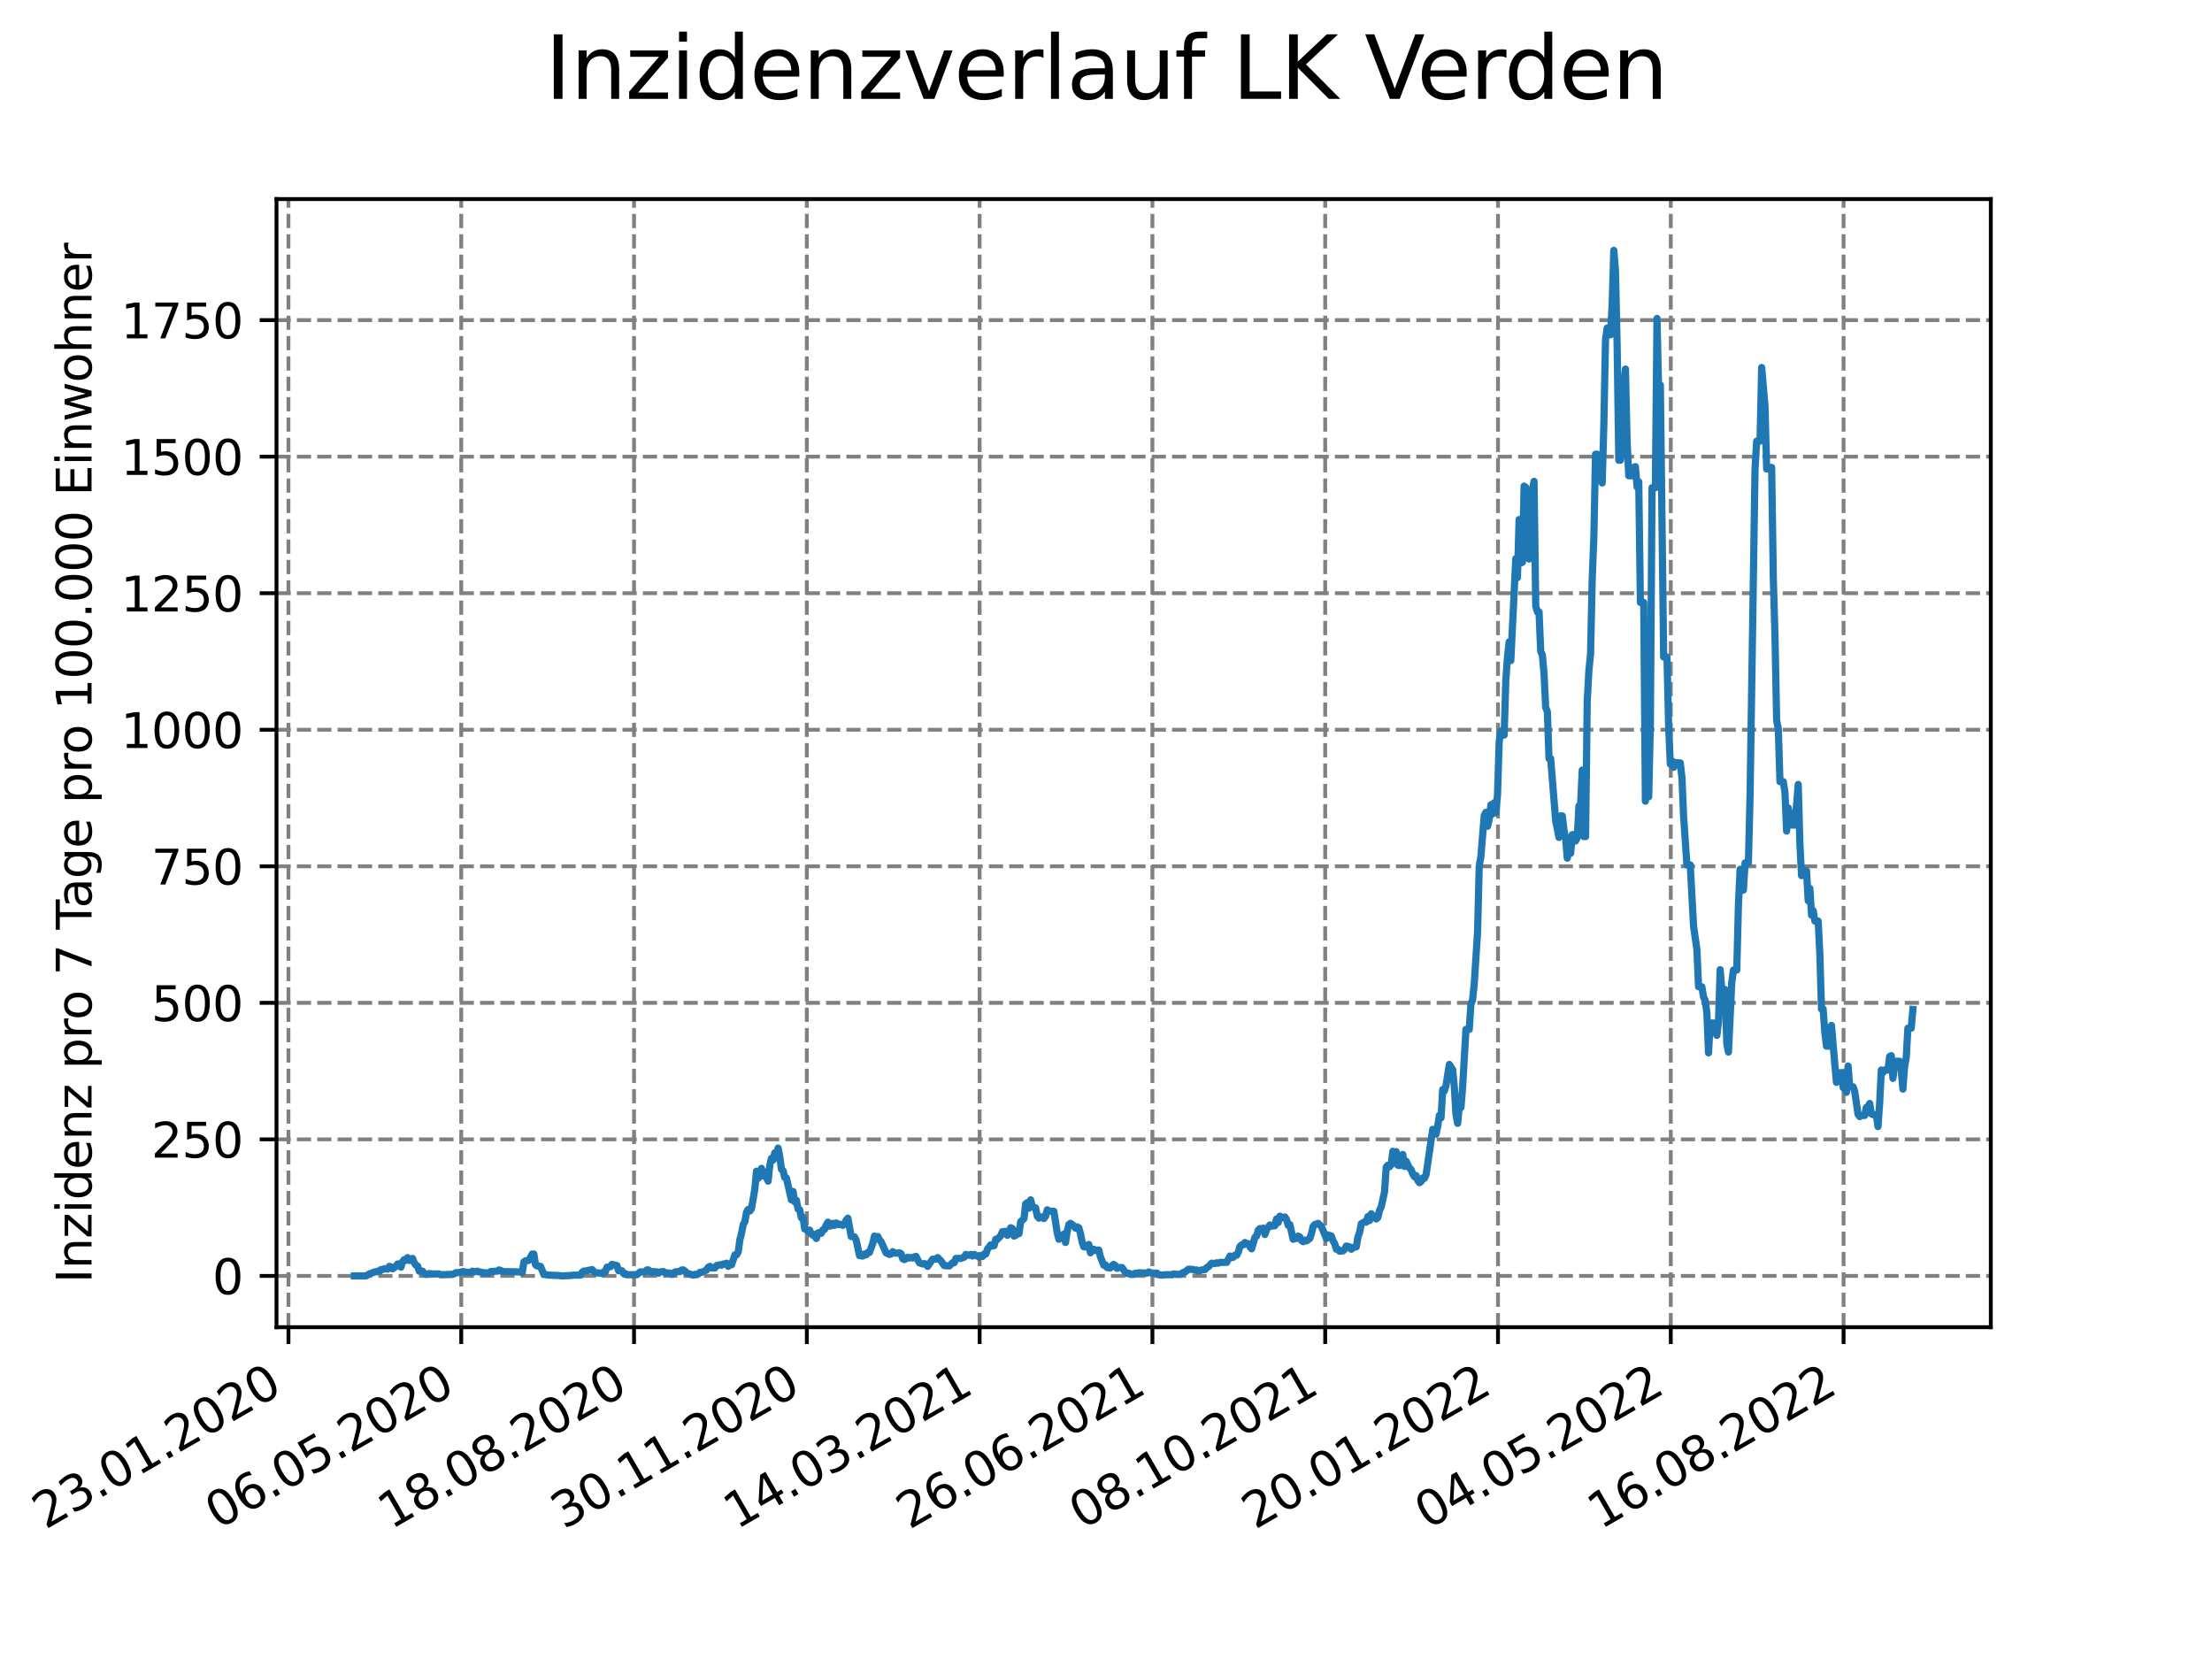 <?xml version="1.0" encoding="utf-8" standalone="no"?>
<!DOCTYPE svg PUBLIC "-//W3C//DTD SVG 1.1//EN"
  "http://www.w3.org/Graphics/SVG/1.1/DTD/svg11.dtd">
<svg xmlns:xlink="http://www.w3.org/1999/xlink" width="460.8pt" height="345.6pt" viewBox="0 0 460.8 345.6" xmlns="http://www.w3.org/2000/svg" version="1.1">
 <defs>
  <style type="text/css">*{stroke-linejoin: round; stroke-linecap: butt}</style>
 </defs>
 <g id="figure_1">
  <g id="patch_1">
   <path d="M 0 345.6 
L 460.8 345.6 
L 460.8 0 
L 0 0 
z
" style="fill: #ffffff"/>
  </g>
  <g id="axes_1">
   <g id="patch_2">
    <path d="M 57.6 276.48 
L 414.72 276.48 
L 414.72 41.472 
L 57.6 41.472 
z
" style="fill: #ffffff"/>
   </g>
   <g id="matplotlib.axis_1">
    <g id="xtick_1">
     <g id="line2d_1">
      <path d="M 60.089 276.48 
L 60.089 41.472 
" clip-path="url(#pf1ae9df16d)" style="fill: none; stroke-dasharray: 2.96,1.28; stroke-dashoffset: 0; stroke: #808080; stroke-width: 0.8"/>
     </g>
     <g id="line2d_2">
      <defs>
       <path id="m1024bda615" d="M 0 0 
L 0 3.5 
" style="stroke: #000000; stroke-width: 0.8"/>
      </defs>
      <g>
       <use xlink:href="#m1024bda615" x="60.089" y="276.48" style="stroke: #000000; stroke-width: 0.8"/>
      </g>
     </g>
     <g id="text_1">
      <!-- 23.01.2020 -->
      <g transform="translate(9.464 318.689) rotate(-30) scale(0.1 -0.1)">
       <defs>
        <path id="DejaVuSans-32" d="M 1228 531 
L 3431 531 
L 3431 0 
L 469 0 
L 469 531 
Q 828 903 1448 1529 
Q 2069 2156 2228 2338 
Q 2531 2678 2651 2914 
Q 2772 3150 2772 3378 
Q 2772 3750 2511 3984 
Q 2250 4219 1831 4219 
Q 1534 4219 1204 4116 
Q 875 4013 500 3803 
L 500 4441 
Q 881 4594 1212 4672 
Q 1544 4750 1819 4750 
Q 2544 4750 2975 4387 
Q 3406 4025 3406 3419 
Q 3406 3131 3298 2873 
Q 3191 2616 2906 2266 
Q 2828 2175 2409 1742 
Q 1991 1309 1228 531 
z
" transform="scale(0.016)"/>
        <path id="DejaVuSans-33" d="M 2597 2516 
Q 3050 2419 3304 2112 
Q 3559 1806 3559 1356 
Q 3559 666 3084 287 
Q 2609 -91 1734 -91 
Q 1441 -91 1130 -33 
Q 819 25 488 141 
L 488 750 
Q 750 597 1062 519 
Q 1375 441 1716 441 
Q 2309 441 2620 675 
Q 2931 909 2931 1356 
Q 2931 1769 2642 2001 
Q 2353 2234 1838 2234 
L 1294 2234 
L 1294 2753 
L 1863 2753 
Q 2328 2753 2575 2939 
Q 2822 3125 2822 3475 
Q 2822 3834 2567 4026 
Q 2313 4219 1838 4219 
Q 1578 4219 1281 4162 
Q 984 4106 628 3988 
L 628 4550 
Q 988 4650 1302 4700 
Q 1616 4750 1894 4750 
Q 2613 4750 3031 4423 
Q 3450 4097 3450 3541 
Q 3450 3153 3228 2886 
Q 3006 2619 2597 2516 
z
" transform="scale(0.016)"/>
        <path id="DejaVuSans-2e" d="M 684 794 
L 1344 794 
L 1344 0 
L 684 0 
L 684 794 
z
" transform="scale(0.016)"/>
        <path id="DejaVuSans-30" d="M 2034 4250 
Q 1547 4250 1301 3770 
Q 1056 3291 1056 2328 
Q 1056 1369 1301 889 
Q 1547 409 2034 409 
Q 2525 409 2770 889 
Q 3016 1369 3016 2328 
Q 3016 3291 2770 3770 
Q 2525 4250 2034 4250 
z
M 2034 4750 
Q 2819 4750 3233 4129 
Q 3647 3509 3647 2328 
Q 3647 1150 3233 529 
Q 2819 -91 2034 -91 
Q 1250 -91 836 529 
Q 422 1150 422 2328 
Q 422 3509 836 4129 
Q 1250 4750 2034 4750 
z
" transform="scale(0.016)"/>
        <path id="DejaVuSans-31" d="M 794 531 
L 1825 531 
L 1825 4091 
L 703 3866 
L 703 4441 
L 1819 4666 
L 2450 4666 
L 2450 531 
L 3481 531 
L 3481 0 
L 794 0 
L 794 531 
z
" transform="scale(0.016)"/>
       </defs>
       <use xlink:href="#DejaVuSans-32"/>
       <use xlink:href="#DejaVuSans-33" x="63.623"/>
       <use xlink:href="#DejaVuSans-2e" x="127.246"/>
       <use xlink:href="#DejaVuSans-30" x="159.033"/>
       <use xlink:href="#DejaVuSans-31" x="222.656"/>
       <use xlink:href="#DejaVuSans-2e" x="286.279"/>
       <use xlink:href="#DejaVuSans-32" x="318.066"/>
       <use xlink:href="#DejaVuSans-30" x="381.689"/>
       <use xlink:href="#DejaVuSans-32" x="445.312"/>
       <use xlink:href="#DejaVuSans-30" x="508.936"/>
      </g>
     </g>
    </g>
    <g id="xtick_2">
     <g id="line2d_3">
      <path d="M 96.085 276.48 
L 96.085 41.472 
" clip-path="url(#pf1ae9df16d)" style="fill: none; stroke-dasharray: 2.96,1.28; stroke-dashoffset: 0; stroke: #808080; stroke-width: 0.8"/>
     </g>
     <g id="line2d_4">
      <g>
       <use xlink:href="#m1024bda615" x="96.085" y="276.48" style="stroke: #000000; stroke-width: 0.8"/>
      </g>
     </g>
     <g id="text_2">
      <!-- 06.05.2020 -->
      <g transform="translate(45.46 318.689) rotate(-30) scale(0.1 -0.1)">
       <defs>
        <path id="DejaVuSans-36" d="M 2113 2584 
Q 1688 2584 1439 2293 
Q 1191 2003 1191 1497 
Q 1191 994 1439 701 
Q 1688 409 2113 409 
Q 2538 409 2786 701 
Q 3034 994 3034 1497 
Q 3034 2003 2786 2293 
Q 2538 2584 2113 2584 
z
M 3366 4563 
L 3366 3988 
Q 3128 4100 2886 4159 
Q 2644 4219 2406 4219 
Q 1781 4219 1451 3797 
Q 1122 3375 1075 2522 
Q 1259 2794 1537 2939 
Q 1816 3084 2150 3084 
Q 2853 3084 3261 2657 
Q 3669 2231 3669 1497 
Q 3669 778 3244 343 
Q 2819 -91 2113 -91 
Q 1303 -91 875 529 
Q 447 1150 447 2328 
Q 447 3434 972 4092 
Q 1497 4750 2381 4750 
Q 2619 4750 2861 4703 
Q 3103 4656 3366 4563 
z
" transform="scale(0.016)"/>
        <path id="DejaVuSans-35" d="M 691 4666 
L 3169 4666 
L 3169 4134 
L 1269 4134 
L 1269 2991 
Q 1406 3038 1543 3061 
Q 1681 3084 1819 3084 
Q 2600 3084 3056 2656 
Q 3513 2228 3513 1497 
Q 3513 744 3044 326 
Q 2575 -91 1722 -91 
Q 1428 -91 1123 -41 
Q 819 9 494 109 
L 494 744 
Q 775 591 1075 516 
Q 1375 441 1709 441 
Q 2250 441 2565 725 
Q 2881 1009 2881 1497 
Q 2881 1984 2565 2268 
Q 2250 2553 1709 2553 
Q 1456 2553 1204 2497 
Q 953 2441 691 2322 
L 691 4666 
z
" transform="scale(0.016)"/>
       </defs>
       <use xlink:href="#DejaVuSans-30"/>
       <use xlink:href="#DejaVuSans-36" x="63.623"/>
       <use xlink:href="#DejaVuSans-2e" x="127.246"/>
       <use xlink:href="#DejaVuSans-30" x="159.033"/>
       <use xlink:href="#DejaVuSans-35" x="222.656"/>
       <use xlink:href="#DejaVuSans-2e" x="286.279"/>
       <use xlink:href="#DejaVuSans-32" x="318.066"/>
       <use xlink:href="#DejaVuSans-30" x="381.689"/>
       <use xlink:href="#DejaVuSans-32" x="445.312"/>
       <use xlink:href="#DejaVuSans-30" x="508.936"/>
      </g>
     </g>
    </g>
    <g id="xtick_3">
     <g id="line2d_5">
      <path d="M 132.081 276.48 
L 132.081 41.472 
" clip-path="url(#pf1ae9df16d)" style="fill: none; stroke-dasharray: 2.96,1.28; stroke-dashoffset: 0; stroke: #808080; stroke-width: 0.8"/>
     </g>
     <g id="line2d_6">
      <g>
       <use xlink:href="#m1024bda615" x="132.081" y="276.48" style="stroke: #000000; stroke-width: 0.8"/>
      </g>
     </g>
     <g id="text_3">
      <!-- 18.08.2020 -->
      <g transform="translate(81.456 318.689) rotate(-30) scale(0.1 -0.1)">
       <defs>
        <path id="DejaVuSans-38" d="M 2034 2216 
Q 1584 2216 1326 1975 
Q 1069 1734 1069 1313 
Q 1069 891 1326 650 
Q 1584 409 2034 409 
Q 2484 409 2743 651 
Q 3003 894 3003 1313 
Q 3003 1734 2745 1975 
Q 2488 2216 2034 2216 
z
M 1403 2484 
Q 997 2584 770 2862 
Q 544 3141 544 3541 
Q 544 4100 942 4425 
Q 1341 4750 2034 4750 
Q 2731 4750 3128 4425 
Q 3525 4100 3525 3541 
Q 3525 3141 3298 2862 
Q 3072 2584 2669 2484 
Q 3125 2378 3379 2068 
Q 3634 1759 3634 1313 
Q 3634 634 3220 271 
Q 2806 -91 2034 -91 
Q 1263 -91 848 271 
Q 434 634 434 1313 
Q 434 1759 690 2068 
Q 947 2378 1403 2484 
z
M 1172 3481 
Q 1172 3119 1398 2916 
Q 1625 2713 2034 2713 
Q 2441 2713 2670 2916 
Q 2900 3119 2900 3481 
Q 2900 3844 2670 4047 
Q 2441 4250 2034 4250 
Q 1625 4250 1398 4047 
Q 1172 3844 1172 3481 
z
" transform="scale(0.016)"/>
       </defs>
       <use xlink:href="#DejaVuSans-31"/>
       <use xlink:href="#DejaVuSans-38" x="63.623"/>
       <use xlink:href="#DejaVuSans-2e" x="127.246"/>
       <use xlink:href="#DejaVuSans-30" x="159.033"/>
       <use xlink:href="#DejaVuSans-38" x="222.656"/>
       <use xlink:href="#DejaVuSans-2e" x="286.279"/>
       <use xlink:href="#DejaVuSans-32" x="318.066"/>
       <use xlink:href="#DejaVuSans-30" x="381.689"/>
       <use xlink:href="#DejaVuSans-32" x="445.312"/>
       <use xlink:href="#DejaVuSans-30" x="508.936"/>
      </g>
     </g>
    </g>
    <g id="xtick_4">
     <g id="line2d_7">
      <path d="M 168.077 276.48 
L 168.077 41.472 
" clip-path="url(#pf1ae9df16d)" style="fill: none; stroke-dasharray: 2.96,1.28; stroke-dashoffset: 0; stroke: #808080; stroke-width: 0.8"/>
     </g>
     <g id="line2d_8">
      <g>
       <use xlink:href="#m1024bda615" x="168.077" y="276.48" style="stroke: #000000; stroke-width: 0.8"/>
      </g>
     </g>
     <g id="text_4">
      <!-- 30.11.2020 -->
      <g transform="translate(117.451 318.689) rotate(-30) scale(0.1 -0.1)">
       <use xlink:href="#DejaVuSans-33"/>
       <use xlink:href="#DejaVuSans-30" x="63.623"/>
       <use xlink:href="#DejaVuSans-2e" x="127.246"/>
       <use xlink:href="#DejaVuSans-31" x="159.033"/>
       <use xlink:href="#DejaVuSans-31" x="222.656"/>
       <use xlink:href="#DejaVuSans-2e" x="286.279"/>
       <use xlink:href="#DejaVuSans-32" x="318.066"/>
       <use xlink:href="#DejaVuSans-30" x="381.689"/>
       <use xlink:href="#DejaVuSans-32" x="445.312"/>
       <use xlink:href="#DejaVuSans-30" x="508.936"/>
      </g>
     </g>
    </g>
    <g id="xtick_5">
     <g id="line2d_9">
      <path d="M 204.072 276.48 
L 204.072 41.472 
" clip-path="url(#pf1ae9df16d)" style="fill: none; stroke-dasharray: 2.96,1.28; stroke-dashoffset: 0; stroke: #808080; stroke-width: 0.8"/>
     </g>
     <g id="line2d_10">
      <g>
       <use xlink:href="#m1024bda615" x="204.072" y="276.48" style="stroke: #000000; stroke-width: 0.8"/>
      </g>
     </g>
     <g id="text_5">
      <!-- 14.03.2021 -->
      <g transform="translate(153.447 318.689) rotate(-30) scale(0.1 -0.1)">
       <defs>
        <path id="DejaVuSans-34" d="M 2419 4116 
L 825 1625 
L 2419 1625 
L 2419 4116 
z
M 2253 4666 
L 3047 4666 
L 3047 1625 
L 3713 1625 
L 3713 1100 
L 3047 1100 
L 3047 0 
L 2419 0 
L 2419 1100 
L 313 1100 
L 313 1709 
L 2253 4666 
z
" transform="scale(0.016)"/>
       </defs>
       <use xlink:href="#DejaVuSans-31"/>
       <use xlink:href="#DejaVuSans-34" x="63.623"/>
       <use xlink:href="#DejaVuSans-2e" x="127.246"/>
       <use xlink:href="#DejaVuSans-30" x="159.033"/>
       <use xlink:href="#DejaVuSans-33" x="222.656"/>
       <use xlink:href="#DejaVuSans-2e" x="286.279"/>
       <use xlink:href="#DejaVuSans-32" x="318.066"/>
       <use xlink:href="#DejaVuSans-30" x="381.689"/>
       <use xlink:href="#DejaVuSans-32" x="445.312"/>
       <use xlink:href="#DejaVuSans-31" x="508.936"/>
      </g>
     </g>
    </g>
    <g id="xtick_6">
     <g id="line2d_11">
      <path d="M 240.068 276.48 
L 240.068 41.472 
" clip-path="url(#pf1ae9df16d)" style="fill: none; stroke-dasharray: 2.96,1.28; stroke-dashoffset: 0; stroke: #808080; stroke-width: 0.8"/>
     </g>
     <g id="line2d_12">
      <g>
       <use xlink:href="#m1024bda615" x="240.068" y="276.48" style="stroke: #000000; stroke-width: 0.8"/>
      </g>
     </g>
     <g id="text_6">
      <!-- 26.06.2021 -->
      <g transform="translate(189.443 318.689) rotate(-30) scale(0.1 -0.1)">
       <use xlink:href="#DejaVuSans-32"/>
       <use xlink:href="#DejaVuSans-36" x="63.623"/>
       <use xlink:href="#DejaVuSans-2e" x="127.246"/>
       <use xlink:href="#DejaVuSans-30" x="159.033"/>
       <use xlink:href="#DejaVuSans-36" x="222.656"/>
       <use xlink:href="#DejaVuSans-2e" x="286.279"/>
       <use xlink:href="#DejaVuSans-32" x="318.066"/>
       <use xlink:href="#DejaVuSans-30" x="381.689"/>
       <use xlink:href="#DejaVuSans-32" x="445.312"/>
       <use xlink:href="#DejaVuSans-31" x="508.936"/>
      </g>
     </g>
    </g>
    <g id="xtick_7">
     <g id="line2d_13">
      <path d="M 276.064 276.48 
L 276.064 41.472 
" clip-path="url(#pf1ae9df16d)" style="fill: none; stroke-dasharray: 2.96,1.28; stroke-dashoffset: 0; stroke: #808080; stroke-width: 0.8"/>
     </g>
     <g id="line2d_14">
      <g>
       <use xlink:href="#m1024bda615" x="276.064" y="276.48" style="stroke: #000000; stroke-width: 0.8"/>
      </g>
     </g>
     <g id="text_7">
      <!-- 08.10.2021 -->
      <g transform="translate(225.439 318.689) rotate(-30) scale(0.1 -0.1)">
       <use xlink:href="#DejaVuSans-30"/>
       <use xlink:href="#DejaVuSans-38" x="63.623"/>
       <use xlink:href="#DejaVuSans-2e" x="127.246"/>
       <use xlink:href="#DejaVuSans-31" x="159.033"/>
       <use xlink:href="#DejaVuSans-30" x="222.656"/>
       <use xlink:href="#DejaVuSans-2e" x="286.279"/>
       <use xlink:href="#DejaVuSans-32" x="318.066"/>
       <use xlink:href="#DejaVuSans-30" x="381.689"/>
       <use xlink:href="#DejaVuSans-32" x="445.312"/>
       <use xlink:href="#DejaVuSans-31" x="508.936"/>
      </g>
     </g>
    </g>
    <g id="xtick_8">
     <g id="line2d_15">
      <path d="M 312.06 276.48 
L 312.06 41.472 
" clip-path="url(#pf1ae9df16d)" style="fill: none; stroke-dasharray: 2.96,1.28; stroke-dashoffset: 0; stroke: #808080; stroke-width: 0.8"/>
     </g>
     <g id="line2d_16">
      <g>
       <use xlink:href="#m1024bda615" x="312.06" y="276.48" style="stroke: #000000; stroke-width: 0.8"/>
      </g>
     </g>
     <g id="text_8">
      <!-- 20.01.2022 -->
      <g transform="translate(261.435 318.689) rotate(-30) scale(0.1 -0.1)">
       <use xlink:href="#DejaVuSans-32"/>
       <use xlink:href="#DejaVuSans-30" x="63.623"/>
       <use xlink:href="#DejaVuSans-2e" x="127.246"/>
       <use xlink:href="#DejaVuSans-30" x="159.033"/>
       <use xlink:href="#DejaVuSans-31" x="222.656"/>
       <use xlink:href="#DejaVuSans-2e" x="286.279"/>
       <use xlink:href="#DejaVuSans-32" x="318.066"/>
       <use xlink:href="#DejaVuSans-30" x="381.689"/>
       <use xlink:href="#DejaVuSans-32" x="445.312"/>
       <use xlink:href="#DejaVuSans-32" x="508.936"/>
      </g>
     </g>
    </g>
    <g id="xtick_9">
     <g id="line2d_17">
      <path d="M 348.056 276.48 
L 348.056 41.472 
" clip-path="url(#pf1ae9df16d)" style="fill: none; stroke-dasharray: 2.96,1.28; stroke-dashoffset: 0; stroke: #808080; stroke-width: 0.8"/>
     </g>
     <g id="line2d_18">
      <g>
       <use xlink:href="#m1024bda615" x="348.056" y="276.48" style="stroke: #000000; stroke-width: 0.8"/>
      </g>
     </g>
     <g id="text_9">
      <!-- 04.05.2022 -->
      <g transform="translate(297.43 318.689) rotate(-30) scale(0.1 -0.1)">
       <use xlink:href="#DejaVuSans-30"/>
       <use xlink:href="#DejaVuSans-34" x="63.623"/>
       <use xlink:href="#DejaVuSans-2e" x="127.246"/>
       <use xlink:href="#DejaVuSans-30" x="159.033"/>
       <use xlink:href="#DejaVuSans-35" x="222.656"/>
       <use xlink:href="#DejaVuSans-2e" x="286.279"/>
       <use xlink:href="#DejaVuSans-32" x="318.066"/>
       <use xlink:href="#DejaVuSans-30" x="381.689"/>
       <use xlink:href="#DejaVuSans-32" x="445.312"/>
       <use xlink:href="#DejaVuSans-32" x="508.936"/>
      </g>
     </g>
    </g>
    <g id="xtick_10">
     <g id="line2d_19">
      <path d="M 384.051 276.48 
L 384.051 41.472 
" clip-path="url(#pf1ae9df16d)" style="fill: none; stroke-dasharray: 2.96,1.28; stroke-dashoffset: 0; stroke: #808080; stroke-width: 0.8"/>
     </g>
     <g id="line2d_20">
      <g>
       <use xlink:href="#m1024bda615" x="384.051" y="276.48" style="stroke: #000000; stroke-width: 0.8"/>
      </g>
     </g>
     <g id="text_10">
      <!-- 16.08.2022 -->
      <g transform="translate(333.426 318.689) rotate(-30) scale(0.1 -0.1)">
       <use xlink:href="#DejaVuSans-31"/>
       <use xlink:href="#DejaVuSans-36" x="63.623"/>
       <use xlink:href="#DejaVuSans-2e" x="127.246"/>
       <use xlink:href="#DejaVuSans-30" x="159.033"/>
       <use xlink:href="#DejaVuSans-38" x="222.656"/>
       <use xlink:href="#DejaVuSans-2e" x="286.279"/>
       <use xlink:href="#DejaVuSans-32" x="318.066"/>
       <use xlink:href="#DejaVuSans-30" x="381.689"/>
       <use xlink:href="#DejaVuSans-32" x="445.312"/>
       <use xlink:href="#DejaVuSans-32" x="508.936"/>
      </g>
     </g>
    </g>
   </g>
   <g id="matplotlib.axis_2">
    <g id="ytick_1">
     <g id="line2d_21">
      <path d="M 57.6 265.798 
L 414.72 265.798 
" clip-path="url(#pf1ae9df16d)" style="fill: none; stroke-dasharray: 2.96,1.28; stroke-dashoffset: 0; stroke: #808080; stroke-width: 0.8"/>
     </g>
     <g id="line2d_22">
      <defs>
       <path id="m887fea79ce" d="M 0 0 
L -3.5 0 
" style="stroke: #000000; stroke-width: 0.8"/>
      </defs>
      <g>
       <use xlink:href="#m887fea79ce" x="57.6" y="265.798" style="stroke: #000000; stroke-width: 0.8"/>
      </g>
     </g>
     <g id="text_11">
      <!-- 0 -->
      <g transform="translate(44.237 269.597) scale(0.1 -0.1)">
       <use xlink:href="#DejaVuSans-30"/>
      </g>
     </g>
    </g>
    <g id="ytick_2">
     <g id="line2d_23">
      <path d="M 57.6 237.354 
L 414.72 237.354 
" clip-path="url(#pf1ae9df16d)" style="fill: none; stroke-dasharray: 2.96,1.28; stroke-dashoffset: 0; stroke: #808080; stroke-width: 0.8"/>
     </g>
     <g id="line2d_24">
      <g>
       <use xlink:href="#m887fea79ce" x="57.6" y="237.354" style="stroke: #000000; stroke-width: 0.8"/>
      </g>
     </g>
     <g id="text_12">
      <!-- 250 -->
      <g transform="translate(31.512 241.153) scale(0.1 -0.1)">
       <use xlink:href="#DejaVuSans-32"/>
       <use xlink:href="#DejaVuSans-35" x="63.623"/>
       <use xlink:href="#DejaVuSans-30" x="127.246"/>
      </g>
     </g>
    </g>
    <g id="ytick_3">
     <g id="line2d_25">
      <path d="M 57.6 208.909 
L 414.72 208.909 
" clip-path="url(#pf1ae9df16d)" style="fill: none; stroke-dasharray: 2.96,1.28; stroke-dashoffset: 0; stroke: #808080; stroke-width: 0.8"/>
     </g>
     <g id="line2d_26">
      <g>
       <use xlink:href="#m887fea79ce" x="57.6" y="208.909" style="stroke: #000000; stroke-width: 0.8"/>
      </g>
     </g>
     <g id="text_13">
      <!-- 500 -->
      <g transform="translate(31.512 212.709) scale(0.1 -0.1)">
       <use xlink:href="#DejaVuSans-35"/>
       <use xlink:href="#DejaVuSans-30" x="63.623"/>
       <use xlink:href="#DejaVuSans-30" x="127.246"/>
      </g>
     </g>
    </g>
    <g id="ytick_4">
     <g id="line2d_27">
      <path d="M 57.6 180.465 
L 414.72 180.465 
" clip-path="url(#pf1ae9df16d)" style="fill: none; stroke-dasharray: 2.96,1.28; stroke-dashoffset: 0; stroke: #808080; stroke-width: 0.8"/>
     </g>
     <g id="line2d_28">
      <g>
       <use xlink:href="#m887fea79ce" x="57.6" y="180.465" style="stroke: #000000; stroke-width: 0.8"/>
      </g>
     </g>
     <g id="text_14">
      <!-- 750 -->
      <g transform="translate(31.512 184.264) scale(0.1 -0.1)">
       <defs>
        <path id="DejaVuSans-37" d="M 525 4666 
L 3525 4666 
L 3525 4397 
L 1831 0 
L 1172 0 
L 2766 4134 
L 525 4134 
L 525 4666 
z
" transform="scale(0.016)"/>
       </defs>
       <use xlink:href="#DejaVuSans-37"/>
       <use xlink:href="#DejaVuSans-35" x="63.623"/>
       <use xlink:href="#DejaVuSans-30" x="127.246"/>
      </g>
     </g>
    </g>
    <g id="ytick_5">
     <g id="line2d_29">
      <path d="M 57.6 152.021 
L 414.72 152.021 
" clip-path="url(#pf1ae9df16d)" style="fill: none; stroke-dasharray: 2.96,1.28; stroke-dashoffset: 0; stroke: #808080; stroke-width: 0.8"/>
     </g>
     <g id="line2d_30">
      <g>
       <use xlink:href="#m887fea79ce" x="57.6" y="152.021" style="stroke: #000000; stroke-width: 0.8"/>
      </g>
     </g>
     <g id="text_15">
      <!-- 1000 -->
      <g transform="translate(25.15 155.82) scale(0.1 -0.1)">
       <use xlink:href="#DejaVuSans-31"/>
       <use xlink:href="#DejaVuSans-30" x="63.623"/>
       <use xlink:href="#DejaVuSans-30" x="127.246"/>
       <use xlink:href="#DejaVuSans-30" x="190.869"/>
      </g>
     </g>
    </g>
    <g id="ytick_6">
     <g id="line2d_31">
      <path d="M 57.6 123.576 
L 414.72 123.576 
" clip-path="url(#pf1ae9df16d)" style="fill: none; stroke-dasharray: 2.96,1.28; stroke-dashoffset: 0; stroke: #808080; stroke-width: 0.8"/>
     </g>
     <g id="line2d_32">
      <g>
       <use xlink:href="#m887fea79ce" x="57.6" y="123.576" style="stroke: #000000; stroke-width: 0.8"/>
      </g>
     </g>
     <g id="text_16">
      <!-- 1250 -->
      <g transform="translate(25.15 127.376) scale(0.1 -0.1)">
       <use xlink:href="#DejaVuSans-31"/>
       <use xlink:href="#DejaVuSans-32" x="63.623"/>
       <use xlink:href="#DejaVuSans-35" x="127.246"/>
       <use xlink:href="#DejaVuSans-30" x="190.869"/>
      </g>
     </g>
    </g>
    <g id="ytick_7">
     <g id="line2d_33">
      <path d="M 57.6 95.132 
L 414.72 95.132 
" clip-path="url(#pf1ae9df16d)" style="fill: none; stroke-dasharray: 2.96,1.28; stroke-dashoffset: 0; stroke: #808080; stroke-width: 0.8"/>
     </g>
     <g id="line2d_34">
      <g>
       <use xlink:href="#m887fea79ce" x="57.6" y="95.132" style="stroke: #000000; stroke-width: 0.8"/>
      </g>
     </g>
     <g id="text_17">
      <!-- 1500 -->
      <g transform="translate(25.15 98.931) scale(0.1 -0.1)">
       <use xlink:href="#DejaVuSans-31"/>
       <use xlink:href="#DejaVuSans-35" x="63.623"/>
       <use xlink:href="#DejaVuSans-30" x="127.246"/>
       <use xlink:href="#DejaVuSans-30" x="190.869"/>
      </g>
     </g>
    </g>
    <g id="ytick_8">
     <g id="line2d_35">
      <path d="M 57.6 66.688 
L 414.72 66.688 
" clip-path="url(#pf1ae9df16d)" style="fill: none; stroke-dasharray: 2.96,1.28; stroke-dashoffset: 0; stroke: #808080; stroke-width: 0.8"/>
     </g>
     <g id="line2d_36">
      <g>
       <use xlink:href="#m887fea79ce" x="57.6" y="66.688" style="stroke: #000000; stroke-width: 0.8"/>
      </g>
     </g>
     <g id="text_18">
      <!-- 1750 -->
      <g transform="translate(25.15 70.487) scale(0.1 -0.1)">
       <use xlink:href="#DejaVuSans-31"/>
       <use xlink:href="#DejaVuSans-37" x="63.623"/>
       <use xlink:href="#DejaVuSans-35" x="127.246"/>
       <use xlink:href="#DejaVuSans-30" x="190.869"/>
      </g>
     </g>
    </g>
    <g id="text_19">
     <!-- Inzidenz pro 7 Tage pro 100.000 Einwohner -->
     <g transform="translate(19.07 267.301) rotate(-90) scale(0.1 -0.1)">
      <defs>
       <path id="DejaVuSans-49" d="M 628 4666 
L 1259 4666 
L 1259 0 
L 628 0 
L 628 4666 
z
" transform="scale(0.016)"/>
       <path id="DejaVuSans-6e" d="M 3513 2113 
L 3513 0 
L 2938 0 
L 2938 2094 
Q 2938 2591 2744 2837 
Q 2550 3084 2163 3084 
Q 1697 3084 1428 2787 
Q 1159 2491 1159 1978 
L 1159 0 
L 581 0 
L 581 3500 
L 1159 3500 
L 1159 2956 
Q 1366 3272 1645 3428 
Q 1925 3584 2291 3584 
Q 2894 3584 3203 3211 
Q 3513 2838 3513 2113 
z
" transform="scale(0.016)"/>
       <path id="DejaVuSans-7a" d="M 353 3500 
L 3084 3500 
L 3084 2975 
L 922 459 
L 3084 459 
L 3084 0 
L 275 0 
L 275 525 
L 2438 3041 
L 353 3041 
L 353 3500 
z
" transform="scale(0.016)"/>
       <path id="DejaVuSans-69" d="M 603 3500 
L 1178 3500 
L 1178 0 
L 603 0 
L 603 3500 
z
M 603 4863 
L 1178 4863 
L 1178 4134 
L 603 4134 
L 603 4863 
z
" transform="scale(0.016)"/>
       <path id="DejaVuSans-64" d="M 2906 2969 
L 2906 4863 
L 3481 4863 
L 3481 0 
L 2906 0 
L 2906 525 
Q 2725 213 2448 61 
Q 2172 -91 1784 -91 
Q 1150 -91 751 415 
Q 353 922 353 1747 
Q 353 2572 751 3078 
Q 1150 3584 1784 3584 
Q 2172 3584 2448 3432 
Q 2725 3281 2906 2969 
z
M 947 1747 
Q 947 1113 1208 752 
Q 1469 391 1925 391 
Q 2381 391 2643 752 
Q 2906 1113 2906 1747 
Q 2906 2381 2643 2742 
Q 2381 3103 1925 3103 
Q 1469 3103 1208 2742 
Q 947 2381 947 1747 
z
" transform="scale(0.016)"/>
       <path id="DejaVuSans-65" d="M 3597 1894 
L 3597 1613 
L 953 1613 
Q 991 1019 1311 708 
Q 1631 397 2203 397 
Q 2534 397 2845 478 
Q 3156 559 3463 722 
L 3463 178 
Q 3153 47 2828 -22 
Q 2503 -91 2169 -91 
Q 1331 -91 842 396 
Q 353 884 353 1716 
Q 353 2575 817 3079 
Q 1281 3584 2069 3584 
Q 2775 3584 3186 3129 
Q 3597 2675 3597 1894 
z
M 3022 2063 
Q 3016 2534 2758 2815 
Q 2500 3097 2075 3097 
Q 1594 3097 1305 2825 
Q 1016 2553 972 2059 
L 3022 2063 
z
" transform="scale(0.016)"/>
       <path id="DejaVuSans-20" transform="scale(0.016)"/>
       <path id="DejaVuSans-70" d="M 1159 525 
L 1159 -1331 
L 581 -1331 
L 581 3500 
L 1159 3500 
L 1159 2969 
Q 1341 3281 1617 3432 
Q 1894 3584 2278 3584 
Q 2916 3584 3314 3078 
Q 3713 2572 3713 1747 
Q 3713 922 3314 415 
Q 2916 -91 2278 -91 
Q 1894 -91 1617 61 
Q 1341 213 1159 525 
z
M 3116 1747 
Q 3116 2381 2855 2742 
Q 2594 3103 2138 3103 
Q 1681 3103 1420 2742 
Q 1159 2381 1159 1747 
Q 1159 1113 1420 752 
Q 1681 391 2138 391 
Q 2594 391 2855 752 
Q 3116 1113 3116 1747 
z
" transform="scale(0.016)"/>
       <path id="DejaVuSans-72" d="M 2631 2963 
Q 2534 3019 2420 3045 
Q 2306 3072 2169 3072 
Q 1681 3072 1420 2755 
Q 1159 2438 1159 1844 
L 1159 0 
L 581 0 
L 581 3500 
L 1159 3500 
L 1159 2956 
Q 1341 3275 1631 3429 
Q 1922 3584 2338 3584 
Q 2397 3584 2469 3576 
Q 2541 3569 2628 3553 
L 2631 2963 
z
" transform="scale(0.016)"/>
       <path id="DejaVuSans-6f" d="M 1959 3097 
Q 1497 3097 1228 2736 
Q 959 2375 959 1747 
Q 959 1119 1226 758 
Q 1494 397 1959 397 
Q 2419 397 2687 759 
Q 2956 1122 2956 1747 
Q 2956 2369 2687 2733 
Q 2419 3097 1959 3097 
z
M 1959 3584 
Q 2709 3584 3137 3096 
Q 3566 2609 3566 1747 
Q 3566 888 3137 398 
Q 2709 -91 1959 -91 
Q 1206 -91 779 398 
Q 353 888 353 1747 
Q 353 2609 779 3096 
Q 1206 3584 1959 3584 
z
" transform="scale(0.016)"/>
       <path id="DejaVuSans-54" d="M -19 4666 
L 3928 4666 
L 3928 4134 
L 2272 4134 
L 2272 0 
L 1638 0 
L 1638 4134 
L -19 4134 
L -19 4666 
z
" transform="scale(0.016)"/>
       <path id="DejaVuSans-61" d="M 2194 1759 
Q 1497 1759 1228 1600 
Q 959 1441 959 1056 
Q 959 750 1161 570 
Q 1363 391 1709 391 
Q 2188 391 2477 730 
Q 2766 1069 2766 1631 
L 2766 1759 
L 2194 1759 
z
M 3341 1997 
L 3341 0 
L 2766 0 
L 2766 531 
Q 2569 213 2275 61 
Q 1981 -91 1556 -91 
Q 1019 -91 701 211 
Q 384 513 384 1019 
Q 384 1609 779 1909 
Q 1175 2209 1959 2209 
L 2766 2209 
L 2766 2266 
Q 2766 2663 2505 2880 
Q 2244 3097 1772 3097 
Q 1472 3097 1187 3025 
Q 903 2953 641 2809 
L 641 3341 
Q 956 3463 1253 3523 
Q 1550 3584 1831 3584 
Q 2591 3584 2966 3190 
Q 3341 2797 3341 1997 
z
" transform="scale(0.016)"/>
       <path id="DejaVuSans-67" d="M 2906 1791 
Q 2906 2416 2648 2759 
Q 2391 3103 1925 3103 
Q 1463 3103 1205 2759 
Q 947 2416 947 1791 
Q 947 1169 1205 825 
Q 1463 481 1925 481 
Q 2391 481 2648 825 
Q 2906 1169 2906 1791 
z
M 3481 434 
Q 3481 -459 3084 -895 
Q 2688 -1331 1869 -1331 
Q 1566 -1331 1297 -1286 
Q 1028 -1241 775 -1147 
L 775 -588 
Q 1028 -725 1275 -790 
Q 1522 -856 1778 -856 
Q 2344 -856 2625 -561 
Q 2906 -266 2906 331 
L 2906 616 
Q 2728 306 2450 153 
Q 2172 0 1784 0 
Q 1141 0 747 490 
Q 353 981 353 1791 
Q 353 2603 747 3093 
Q 1141 3584 1784 3584 
Q 2172 3584 2450 3431 
Q 2728 3278 2906 2969 
L 2906 3500 
L 3481 3500 
L 3481 434 
z
" transform="scale(0.016)"/>
       <path id="DejaVuSans-45" d="M 628 4666 
L 3578 4666 
L 3578 4134 
L 1259 4134 
L 1259 2753 
L 3481 2753 
L 3481 2222 
L 1259 2222 
L 1259 531 
L 3634 531 
L 3634 0 
L 628 0 
L 628 4666 
z
" transform="scale(0.016)"/>
       <path id="DejaVuSans-77" d="M 269 3500 
L 844 3500 
L 1563 769 
L 2278 3500 
L 2956 3500 
L 3675 769 
L 4391 3500 
L 4966 3500 
L 4050 0 
L 3372 0 
L 2619 2869 
L 1863 0 
L 1184 0 
L 269 3500 
z
" transform="scale(0.016)"/>
       <path id="DejaVuSans-68" d="M 3513 2113 
L 3513 0 
L 2938 0 
L 2938 2094 
Q 2938 2591 2744 2837 
Q 2550 3084 2163 3084 
Q 1697 3084 1428 2787 
Q 1159 2491 1159 1978 
L 1159 0 
L 581 0 
L 581 4863 
L 1159 4863 
L 1159 2956 
Q 1366 3272 1645 3428 
Q 1925 3584 2291 3584 
Q 2894 3584 3203 3211 
Q 3513 2838 3513 2113 
z
" transform="scale(0.016)"/>
      </defs>
      <use xlink:href="#DejaVuSans-49"/>
      <use xlink:href="#DejaVuSans-6e" x="29.492"/>
      <use xlink:href="#DejaVuSans-7a" x="92.871"/>
      <use xlink:href="#DejaVuSans-69" x="145.361"/>
      <use xlink:href="#DejaVuSans-64" x="173.145"/>
      <use xlink:href="#DejaVuSans-65" x="236.621"/>
      <use xlink:href="#DejaVuSans-6e" x="298.145"/>
      <use xlink:href="#DejaVuSans-7a" x="361.523"/>
      <use xlink:href="#DejaVuSans-20" x="414.014"/>
      <use xlink:href="#DejaVuSans-70" x="445.801"/>
      <use xlink:href="#DejaVuSans-72" x="509.277"/>
      <use xlink:href="#DejaVuSans-6f" x="548.141"/>
      <use xlink:href="#DejaVuSans-20" x="609.322"/>
      <use xlink:href="#DejaVuSans-37" x="641.109"/>
      <use xlink:href="#DejaVuSans-20" x="704.732"/>
      <use xlink:href="#DejaVuSans-54" x="736.52"/>
      <use xlink:href="#DejaVuSans-61" x="781.104"/>
      <use xlink:href="#DejaVuSans-67" x="842.383"/>
      <use xlink:href="#DejaVuSans-65" x="905.859"/>
      <use xlink:href="#DejaVuSans-20" x="967.383"/>
      <use xlink:href="#DejaVuSans-70" x="999.17"/>
      <use xlink:href="#DejaVuSans-72" x="1062.646"/>
      <use xlink:href="#DejaVuSans-6f" x="1101.51"/>
      <use xlink:href="#DejaVuSans-20" x="1162.691"/>
      <use xlink:href="#DejaVuSans-31" x="1194.479"/>
      <use xlink:href="#DejaVuSans-30" x="1258.102"/>
      <use xlink:href="#DejaVuSans-30" x="1321.725"/>
      <use xlink:href="#DejaVuSans-2e" x="1385.348"/>
      <use xlink:href="#DejaVuSans-30" x="1417.135"/>
      <use xlink:href="#DejaVuSans-30" x="1480.758"/>
      <use xlink:href="#DejaVuSans-30" x="1544.381"/>
      <use xlink:href="#DejaVuSans-20" x="1608.004"/>
      <use xlink:href="#DejaVuSans-45" x="1639.791"/>
      <use xlink:href="#DejaVuSans-69" x="1702.975"/>
      <use xlink:href="#DejaVuSans-6e" x="1730.758"/>
      <use xlink:href="#DejaVuSans-77" x="1794.137"/>
      <use xlink:href="#DejaVuSans-6f" x="1875.924"/>
      <use xlink:href="#DejaVuSans-68" x="1937.105"/>
      <use xlink:href="#DejaVuSans-6e" x="2000.484"/>
      <use xlink:href="#DejaVuSans-65" x="2063.863"/>
      <use xlink:href="#DejaVuSans-72" x="2125.387"/>
     </g>
    </g>
   </g>
   <g id="line2d_37">
    <path d="M 73.833 265.798 
L 76.256 265.798 
L 76.948 265.383 
L 77.64 265.134 
L 77.986 264.968 
L 78.332 264.968 
L 78.678 264.802 
L 79.024 264.885 
L 79.371 264.47 
L 79.717 264.47 
L 80.063 264.304 
L 80.755 264.387 
L 81.101 263.807 
L 81.447 263.89 
L 81.793 264.304 
L 82.486 263.807 
L 82.832 263.309 
L 83.178 263.309 
L 83.524 263.973 
L 83.87 262.811 
L 84.216 262.396 
L 84.562 262.562 
L 84.908 261.981 
L 85.254 262.562 
L 85.601 262.562 
L 85.947 262.147 
L 86.293 263.06 
L 86.639 263.558 
L 86.985 263.724 
L 87.331 264.802 
L 88.023 264.802 
L 88.369 265.3 
L 88.716 265.466 
L 89.062 265.466 
L 89.408 265.3 
L 90.1 265.383 
L 91.485 265.383 
L 91.831 265.549 
L 94.253 265.466 
L 94.6 265.383 
L 94.946 265.134 
L 95.984 265.051 
L 96.33 264.885 
L 97.368 265.051 
L 98.061 265.051 
L 98.407 264.802 
L 98.753 264.968 
L 99.445 264.802 
L 99.791 264.968 
L 100.483 265.051 
L 100.83 265.217 
L 101.176 265.134 
L 101.868 265.217 
L 102.214 264.885 
L 103.598 264.802 
L 103.945 264.553 
L 104.291 264.636 
L 104.637 264.885 
L 108.444 264.968 
L 108.79 265.134 
L 109.136 262.894 
L 109.482 262.645 
L 110.175 262.562 
L 110.867 261.235 
L 111.213 261.235 
L 111.559 263.475 
L 111.905 263.724 
L 112.597 263.807 
L 113.29 265.466 
L 114.328 265.632 
L 116.405 265.715 
L 117.097 265.798 
L 118.827 265.715 
L 119.52 265.632 
L 120.904 265.632 
L 121.25 265.051 
L 121.596 264.802 
L 122.289 264.719 
L 123.327 264.47 
L 124.019 265.134 
L 125.058 265.217 
L 125.404 265.3 
L 125.75 264.968 
L 126.096 264.968 
L 126.442 263.973 
L 127.134 263.89 
L 127.48 263.392 
L 128.519 263.641 
L 128.865 264.719 
L 129.557 264.719 
L 129.903 265.3 
L 130.249 265.3 
L 130.595 265.549 
L 132.672 265.549 
L 133.364 264.968 
L 134.403 264.968 
L 134.749 264.553 
L 135.095 264.553 
L 135.787 265.134 
L 136.133 264.885 
L 136.825 264.968 
L 137.172 265.217 
L 137.518 264.968 
L 138.21 264.885 
L 138.556 265.134 
L 139.594 265.217 
L 139.94 265.466 
L 140.287 265.3 
L 140.633 264.968 
L 141.325 264.885 
L 141.671 264.885 
L 142.017 264.553 
L 142.363 264.553 
L 142.709 264.802 
L 143.055 265.217 
L 144.44 265.632 
L 144.786 265.466 
L 145.132 265.549 
L 145.478 265.383 
L 145.824 265.051 
L 146.17 265.051 
L 147.209 264.553 
L 147.555 263.973 
L 147.901 263.807 
L 148.247 264.138 
L 148.939 264.138 
L 149.285 263.641 
L 149.978 263.475 
L 150.324 263.558 
L 150.67 263.309 
L 151.016 263.309 
L 151.362 263.143 
L 151.708 263.807 
L 152.054 263.309 
L 152.401 263.475 
L 153.093 261.4 
L 153.439 261.4 
L 153.785 260.82 
L 154.131 258.248 
L 154.477 256.92 
L 154.823 255.095 
L 155.169 254.514 
L 155.516 252.523 
L 155.862 251.942 
L 156.208 252.274 
L 156.554 251.776 
L 157.246 247.711 
L 157.592 243.977 
L 157.938 245.471 
L 158.284 244.89 
L 158.631 243.396 
L 158.977 244.973 
L 159.323 244.143 
L 159.669 245.305 
L 160.015 246.051 
L 160.361 242.733 
L 160.707 241.322 
L 161.053 241.654 
L 161.399 240.161 
L 161.746 240.741 
L 162.092 239.165 
L 162.438 240.907 
L 162.784 243.562 
L 163.13 243.894 
L 163.476 245.305 
L 163.822 245.388 
L 164.861 249.951 
L 165.207 248.209 
L 165.553 250.366 
L 165.899 250.034 
L 166.245 251.859 
L 166.591 252.025 
L 166.937 253.684 
L 167.283 253.601 
L 167.63 256.008 
L 167.976 256.091 
L 168.322 256.505 
L 168.668 256.256 
L 169.014 257.086 
L 169.36 257.335 
L 169.706 257.169 
L 170.052 257.999 
L 170.398 256.837 
L 170.745 256.754 
L 171.091 256.92 
L 171.437 256.173 
L 171.783 256.091 
L 172.129 255.178 
L 172.475 254.597 
L 172.821 255.427 
L 173.167 255.344 
L 173.513 254.846 
L 173.86 255.261 
L 174.206 254.763 
L 174.552 255.095 
L 174.898 255.012 
L 175.59 255.261 
L 175.936 254.929 
L 176.282 254.182 
L 176.628 253.767 
L 177.321 257.584 
L 178.013 257.667 
L 178.359 258.331 
L 179.051 261.566 
L 179.743 261.649 
L 180.09 261.235 
L 180.436 261.4 
L 180.782 260.903 
L 181.128 260.903 
L 181.82 258.994 
L 182.166 257.501 
L 182.512 257.833 
L 182.859 257.584 
L 183.205 258.248 
L 183.551 258.663 
L 184.589 260.986 
L 185.281 261.318 
L 185.627 261.235 
L 185.974 260.737 
L 186.32 260.986 
L 186.666 261.069 
L 187.358 260.986 
L 187.704 261.152 
L 188.05 262.23 
L 188.396 262.396 
L 188.742 262.23 
L 189.089 261.898 
L 189.435 262.064 
L 189.781 261.981 
L 190.127 262.064 
L 190.473 261.815 
L 190.819 261.732 
L 191.511 263.06 
L 192.204 263.309 
L 192.55 263.226 
L 192.896 263.309 
L 193.242 263.807 
L 193.934 262.811 
L 194.28 262.313 
L 194.972 262.313 
L 195.319 261.981 
L 196.011 262.645 
L 196.703 263.641 
L 197.741 263.724 
L 198.434 263.06 
L 198.78 263.06 
L 199.126 262.147 
L 200.164 262.147 
L 200.856 261.898 
L 201.203 261.318 
L 201.549 261.483 
L 201.895 261.483 
L 202.241 261.318 
L 202.587 261.649 
L 202.933 261.318 
L 203.279 261.566 
L 203.625 261.649 
L 203.971 261.898 
L 204.318 261.649 
L 204.664 261.732 
L 205.01 261.235 
L 205.356 261.235 
L 205.702 260.239 
L 206.394 259.326 
L 206.74 259.575 
L 207.086 259.492 
L 207.433 258.165 
L 207.779 258.165 
L 208.471 257.418 
L 208.817 256.588 
L 209.509 256.505 
L 209.855 257.335 
L 210.548 255.759 
L 210.894 255.925 
L 211.24 257.501 
L 211.586 257.335 
L 211.932 256.422 
L 212.278 257.003 
L 212.624 254.514 
L 213.317 253.85 
L 213.663 250.781 
L 214.009 250.532 
L 214.355 251.693 
L 214.701 249.951 
L 215.047 251.278 
L 215.393 251.527 
L 215.739 251.61 
L 216.085 253.353 
L 216.432 253.767 
L 216.778 253.518 
L 217.124 253.518 
L 217.47 253.85 
L 217.816 253.353 
L 218.162 252.025 
L 218.508 252.274 
L 219.547 252.357 
L 220.239 256.837 
L 220.585 258.165 
L 220.931 257.584 
L 221.623 257.086 
L 221.969 258.828 
L 222.315 256.505 
L 222.662 255.095 
L 223.008 254.846 
L 223.7 255.344 
L 224.046 255.842 
L 224.392 255.593 
L 224.738 255.759 
L 225.084 257.003 
L 225.43 258.746 
L 225.777 259.741 
L 226.469 259.741 
L 226.815 259.243 
L 227.161 260.986 
L 227.853 260.239 
L 228.199 260.488 
L 228.892 260.405 
L 229.238 261.815 
L 229.93 263.558 
L 230.276 263.475 
L 230.622 264.055 
L 231.314 264.138 
L 231.661 263.641 
L 232.007 263.392 
L 232.353 263.641 
L 232.699 264.221 
L 233.045 264.055 
L 233.737 264.055 
L 234.429 265.051 
L 234.776 265.3 
L 235.122 265.217 
L 235.468 265.466 
L 236.16 265.466 
L 236.506 265.217 
L 236.852 265.3 
L 237.198 265.134 
L 238.929 265.217 
L 239.275 264.968 
L 239.967 265.217 
L 241.006 265.217 
L 241.352 265.549 
L 242.044 265.632 
L 242.736 265.549 
L 244.121 265.549 
L 244.467 265.383 
L 245.159 265.466 
L 245.851 265.466 
L 246.543 265.051 
L 246.89 264.968 
L 247.582 264.387 
L 248.62 264.47 
L 248.966 264.636 
L 249.312 264.553 
L 249.658 264.802 
L 250.351 264.553 
L 251.043 264.47 
L 251.389 264.055 
L 251.735 263.89 
L 252.427 263.143 
L 253.12 263.226 
L 253.466 263.06 
L 253.812 263.143 
L 254.158 262.977 
L 255.542 262.977 
L 256.235 261.649 
L 256.581 261.981 
L 256.927 261.898 
L 257.273 261.483 
L 257.619 261.483 
L 257.965 260.82 
L 258.311 259.658 
L 258.657 259.326 
L 259.003 259.326 
L 259.35 258.828 
L 259.696 259.077 
L 260.042 259.077 
L 260.388 259.741 
L 260.734 260.156 
L 261.426 257.75 
L 261.772 257.501 
L 262.119 256.256 
L 262.465 255.925 
L 262.811 256.008 
L 263.157 255.842 
L 263.503 257.169 
L 263.849 256.173 
L 264.541 255.178 
L 264.887 255.427 
L 265.58 255.344 
L 265.926 253.933 
L 266.272 254.68 
L 266.618 253.353 
L 266.964 253.601 
L 267.31 253.684 
L 267.656 253.518 
L 268.002 254.016 
L 268.349 255.261 
L 268.695 255.095 
L 269.387 258.165 
L 269.733 257.999 
L 270.079 257.999 
L 270.425 257.501 
L 270.771 257.667 
L 271.117 258.414 
L 271.464 258.663 
L 271.81 258.331 
L 272.156 258.497 
L 272.848 257.999 
L 273.194 257.003 
L 273.54 255.51 
L 273.886 255.095 
L 274.579 254.846 
L 275.271 255.51 
L 275.963 257.169 
L 276.309 257.999 
L 276.655 257.252 
L 277.348 257.501 
L 277.694 258.497 
L 278.04 259.077 
L 278.386 260.239 
L 278.732 260.239 
L 279.078 260.654 
L 279.77 260.571 
L 280.116 260.239 
L 280.463 259.575 
L 281.155 259.741 
L 281.501 260.239 
L 281.847 259.907 
L 282.539 259.741 
L 282.885 257.667 
L 283.231 256.754 
L 283.578 254.929 
L 284.27 254.514 
L 284.616 254.597 
L 284.962 253.436 
L 285.308 254.265 
L 285.654 252.855 
L 286 253.518 
L 286.346 253.353 
L 286.693 253.933 
L 287.039 253.601 
L 287.385 252.108 
L 287.731 251.444 
L 288.423 248.291 
L 288.769 243.147 
L 289.115 242.733 
L 289.461 243.064 
L 289.808 242.65 
L 290.154 239.829 
L 290.5 240.492 
L 290.846 239.912 
L 291.192 242.733 
L 291.538 242.816 
L 291.884 240.824 
L 292.23 240.492 
L 292.577 242.982 
L 292.923 241.903 
L 293.615 243.313 
L 293.961 243.645 
L 294.307 244.558 
L 294.653 245.139 
L 294.999 244.89 
L 295.345 245.885 
L 295.692 246.383 
L 296.038 246.134 
L 296.384 245.388 
L 296.73 245.471 
L 297.076 244.724 
L 298.46 235.265 
L 298.807 235.348 
L 299.153 236.261 
L 299.499 234.602 
L 299.845 232.362 
L 300.191 232.859 
L 300.537 226.969 
L 300.883 227.3 
L 301.229 226.139 
L 301.922 221.742 
L 302.614 222.82 
L 302.96 226.388 
L 303.306 232.196 
L 303.652 234.021 
L 303.998 230.453 
L 304.344 230.702 
L 304.69 226.471 
L 305.383 214.44 
L 306.075 214.44 
L 306.421 209.13 
L 306.767 208.301 
L 307.113 204.899 
L 307.806 194.196 
L 308.152 180.34 
L 308.498 178.432 
L 309.19 169.886 
L 309.536 169.223 
L 309.882 172.126 
L 310.228 170.716 
L 310.574 167.646 
L 310.921 169.554 
L 311.267 167.231 
L 311.613 169.306 
L 311.959 165.572 
L 312.305 154.537 
L 312.651 152.297 
L 312.997 153.127 
L 313.343 153.127 
L 313.689 141.76 
L 314.036 136.865 
L 314.382 133.712 
L 314.728 137.612 
L 315.766 116.372 
L 316.112 120.354 
L 316.458 108.241 
L 316.804 117.284 
L 317.151 117.118 
L 317.497 101.271 
L 317.843 101.52 
L 318.189 111.062 
L 318.535 116.455 
L 318.881 116.04 
L 319.227 102.184 
L 319.573 100.276 
L 319.919 126.245 
L 320.266 127.489 
L 320.612 127.489 
L 320.958 135.703 
L 321.304 136.45 
L 321.65 140.35 
L 321.996 147.402 
L 322.342 148.232 
L 322.688 158.022 
L 323.035 158.022 
L 324.073 170.965 
L 324.765 174.45 
L 325.111 169.969 
L 325.457 169.969 
L 325.803 172.873 
L 326.15 174.699 
L 326.496 178.764 
L 326.842 176.524 
L 327.188 177.768 
L 327.534 173.869 
L 327.88 173.869 
L 328.226 175.196 
L 328.572 174.533 
L 328.918 167.895 
L 329.265 167.646 
L 329.611 160.428 
L 329.957 174.284 
L 330.303 174.284 
L 330.649 146.074 
L 330.995 139.686 
L 331.341 136.284 
L 331.687 120.603 
L 332.033 111.808 
L 332.38 94.634 
L 332.726 94.634 
L 333.072 94.966 
L 333.418 98.616 
L 333.764 100.608 
L 334.11 88.494 
L 334.456 70.822 
L 334.802 68.333 
L 335.148 68.333 
L 335.495 69.743 
L 335.841 63.438 
L 336.187 52.154 
L 336.533 56.386 
L 336.879 71.901 
L 337.225 95.879 
L 337.571 95.879 
L 338.264 80.529 
L 338.61 76.879 
L 338.956 92.145 
L 339.302 99.114 
L 339.994 99.114 
L 340.34 97.372 
L 340.686 97.206 
L 341.032 101.437 
L 341.379 100.359 
L 341.725 125.498 
L 342.417 125.498 
L 342.763 166.899 
L 343.109 153.459 
L 343.455 165.987 
L 343.801 150.887 
L 344.147 101.603 
L 344.84 101.603 
L 345.186 66.342 
L 345.532 81.608 
L 345.878 80.198 
L 346.57 136.865 
L 347.262 136.865 
L 347.609 151.301 
L 347.955 159.183 
L 348.301 158.52 
L 348.647 159.847 
L 348.993 158.852 
L 350.031 158.935 
L 350.377 161.921 
L 350.724 170.052 
L 351.416 180.174 
L 352.108 180.174 
L 352.8 192.952 
L 353.493 197.764 
L 353.839 205.563 
L 354.531 205.563 
L 354.877 207.72 
L 355.223 208.384 
L 355.569 210.956 
L 355.915 219.336 
L 356.261 213.113 
L 356.954 213.113 
L 357.646 215.685 
L 357.992 212.864 
L 358.338 201.995 
L 358.684 206.144 
L 359.376 206.144 
L 359.723 217.427 
L 360.069 219.17 
L 360.761 204.65 
L 361.107 202.078 
L 361.799 202.078 
L 362.145 188.637 
L 362.491 181.087 
L 362.838 185.484 
L 363.184 185.401 
L 363.53 179.76 
L 364.222 179.76 
L 364.568 165.821 
L 365.606 97.621 
L 365.953 91.896 
L 366.645 91.896 
L 366.991 76.547 
L 367.683 84.678 
L 368.029 97.704 
L 368.375 97.372 
L 369.068 97.372 
L 369.414 120.52 
L 369.76 132.468 
L 370.106 150.057 
L 370.452 151.882 
L 370.798 162.834 
L 371.49 162.834 
L 371.837 165.074 
L 372.183 173.122 
L 372.529 168.31 
L 373.221 171.878 
L 373.913 171.878 
L 374.605 163.415 
L 374.952 175.777 
L 375.298 182.415 
L 375.644 181.419 
L 376.336 181.419 
L 376.682 187.642 
L 377.028 185.07 
L 377.374 190.628 
L 377.72 189.716 
L 378.067 191.873 
L 378.759 191.873 
L 379.105 198.676 
L 379.451 210.209 
L 379.797 210.209 
L 380.143 215.104 
L 380.489 217.925 
L 381.182 217.925 
L 381.528 213.611 
L 382.22 221.659 
L 382.566 225.475 
L 382.912 223.484 
L 383.604 223.484 
L 383.951 226.554 
L 384.297 226.72 
L 384.643 227.549 
L 384.989 222.073 
L 385.335 226.388 
L 386.027 226.388 
L 386.373 227.383 
L 387.066 232.113 
L 387.412 232.61 
L 387.758 232.362 
L 388.45 232.362 
L 388.796 230.702 
L 389.142 230.536 
L 389.488 229.873 
L 389.834 232.03 
L 390.181 232.196 
L 390.873 232.196 
L 391.219 234.685 
L 391.565 229.873 
L 391.911 222.903 
L 392.257 223.401 
L 392.603 222.903 
L 393.296 222.903 
L 393.642 220.082 
L 393.988 219.916 
L 394.334 224.645 
L 394.68 221.742 
L 395.026 221.078 
L 395.718 221.078 
L 396.064 223.069 
L 396.411 226.886 
L 396.757 222.156 
L 397.103 220.331 
L 397.449 214.191 
L 398.141 214.191 
L 398.487 210.292 
L 398.487 210.292 
" clip-path="url(#pf1ae9df16d)" style="fill: none; stroke: #1f77b4; stroke-width: 1.5; stroke-linecap: square"/>
   </g>
   <g id="patch_3">
    <path d="M 57.6 276.48 
L 57.6 41.472 
" style="fill: none; stroke: #000000; stroke-width: 0.8; stroke-linejoin: miter; stroke-linecap: square"/>
   </g>
   <g id="patch_4">
    <path d="M 414.72 276.48 
L 414.72 41.472 
" style="fill: none; stroke: #000000; stroke-width: 0.8; stroke-linejoin: miter; stroke-linecap: square"/>
   </g>
   <g id="patch_5">
    <path d="M 57.6 276.48 
L 414.72 276.48 
" style="fill: none; stroke: #000000; stroke-width: 0.8; stroke-linejoin: miter; stroke-linecap: square"/>
   </g>
   <g id="patch_6">
    <path d="M 57.6 41.472 
L 414.72 41.472 
" style="fill: none; stroke: #000000; stroke-width: 0.8; stroke-linejoin: miter; stroke-linecap: square"/>
   </g>
  </g>
  <g id="text_20">
   <!-- Inzidenzverlauf LK Verden -->
   <g transform="translate(113.555 20.589) scale(0.18 -0.18)">
    <defs>
     <path id="DejaVuSans-76" d="M 191 3500 
L 800 3500 
L 1894 563 
L 2988 3500 
L 3597 3500 
L 2284 0 
L 1503 0 
L 191 3500 
z
" transform="scale(0.016)"/>
     <path id="DejaVuSans-6c" d="M 603 4863 
L 1178 4863 
L 1178 0 
L 603 0 
L 603 4863 
z
" transform="scale(0.016)"/>
     <path id="DejaVuSans-75" d="M 544 1381 
L 544 3500 
L 1119 3500 
L 1119 1403 
Q 1119 906 1312 657 
Q 1506 409 1894 409 
Q 2359 409 2629 706 
Q 2900 1003 2900 1516 
L 2900 3500 
L 3475 3500 
L 3475 0 
L 2900 0 
L 2900 538 
Q 2691 219 2414 64 
Q 2138 -91 1772 -91 
Q 1169 -91 856 284 
Q 544 659 544 1381 
z
M 1991 3584 
L 1991 3584 
z
" transform="scale(0.016)"/>
     <path id="DejaVuSans-66" d="M 2375 4863 
L 2375 4384 
L 1825 4384 
Q 1516 4384 1395 4259 
Q 1275 4134 1275 3809 
L 1275 3500 
L 2222 3500 
L 2222 3053 
L 1275 3053 
L 1275 0 
L 697 0 
L 697 3053 
L 147 3053 
L 147 3500 
L 697 3500 
L 697 3744 
Q 697 4328 969 4595 
Q 1241 4863 1831 4863 
L 2375 4863 
z
" transform="scale(0.016)"/>
     <path id="DejaVuSans-4c" d="M 628 4666 
L 1259 4666 
L 1259 531 
L 3531 531 
L 3531 0 
L 628 0 
L 628 4666 
z
" transform="scale(0.016)"/>
     <path id="DejaVuSans-4b" d="M 628 4666 
L 1259 4666 
L 1259 2694 
L 3353 4666 
L 4166 4666 
L 1850 2491 
L 4331 0 
L 3500 0 
L 1259 2247 
L 1259 0 
L 628 0 
L 628 4666 
z
" transform="scale(0.016)"/>
     <path id="DejaVuSans-56" d="M 1831 0 
L 50 4666 
L 709 4666 
L 2188 738 
L 3669 4666 
L 4325 4666 
L 2547 0 
L 1831 0 
z
" transform="scale(0.016)"/>
    </defs>
    <use xlink:href="#DejaVuSans-49"/>
    <use xlink:href="#DejaVuSans-6e" x="29.492"/>
    <use xlink:href="#DejaVuSans-7a" x="92.871"/>
    <use xlink:href="#DejaVuSans-69" x="145.361"/>
    <use xlink:href="#DejaVuSans-64" x="173.145"/>
    <use xlink:href="#DejaVuSans-65" x="236.621"/>
    <use xlink:href="#DejaVuSans-6e" x="298.145"/>
    <use xlink:href="#DejaVuSans-7a" x="361.523"/>
    <use xlink:href="#DejaVuSans-76" x="414.014"/>
    <use xlink:href="#DejaVuSans-65" x="473.193"/>
    <use xlink:href="#DejaVuSans-72" x="534.717"/>
    <use xlink:href="#DejaVuSans-6c" x="575.83"/>
    <use xlink:href="#DejaVuSans-61" x="603.613"/>
    <use xlink:href="#DejaVuSans-75" x="664.893"/>
    <use xlink:href="#DejaVuSans-66" x="728.271"/>
    <use xlink:href="#DejaVuSans-20" x="763.477"/>
    <use xlink:href="#DejaVuSans-4c" x="795.264"/>
    <use xlink:href="#DejaVuSans-4b" x="850.977"/>
    <use xlink:href="#DejaVuSans-20" x="916.553"/>
    <use xlink:href="#DejaVuSans-56" x="948.34"/>
    <use xlink:href="#DejaVuSans-65" x="1008.998"/>
    <use xlink:href="#DejaVuSans-72" x="1070.521"/>
    <use xlink:href="#DejaVuSans-64" x="1109.885"/>
    <use xlink:href="#DejaVuSans-65" x="1173.361"/>
    <use xlink:href="#DejaVuSans-6e" x="1234.885"/>
   </g>
  </g>
 </g>
 <defs>
  <clipPath id="pf1ae9df16d">
   <rect x="57.6" y="41.472" width="357.12" height="235.008"/>
  </clipPath>
 </defs>
</svg>
